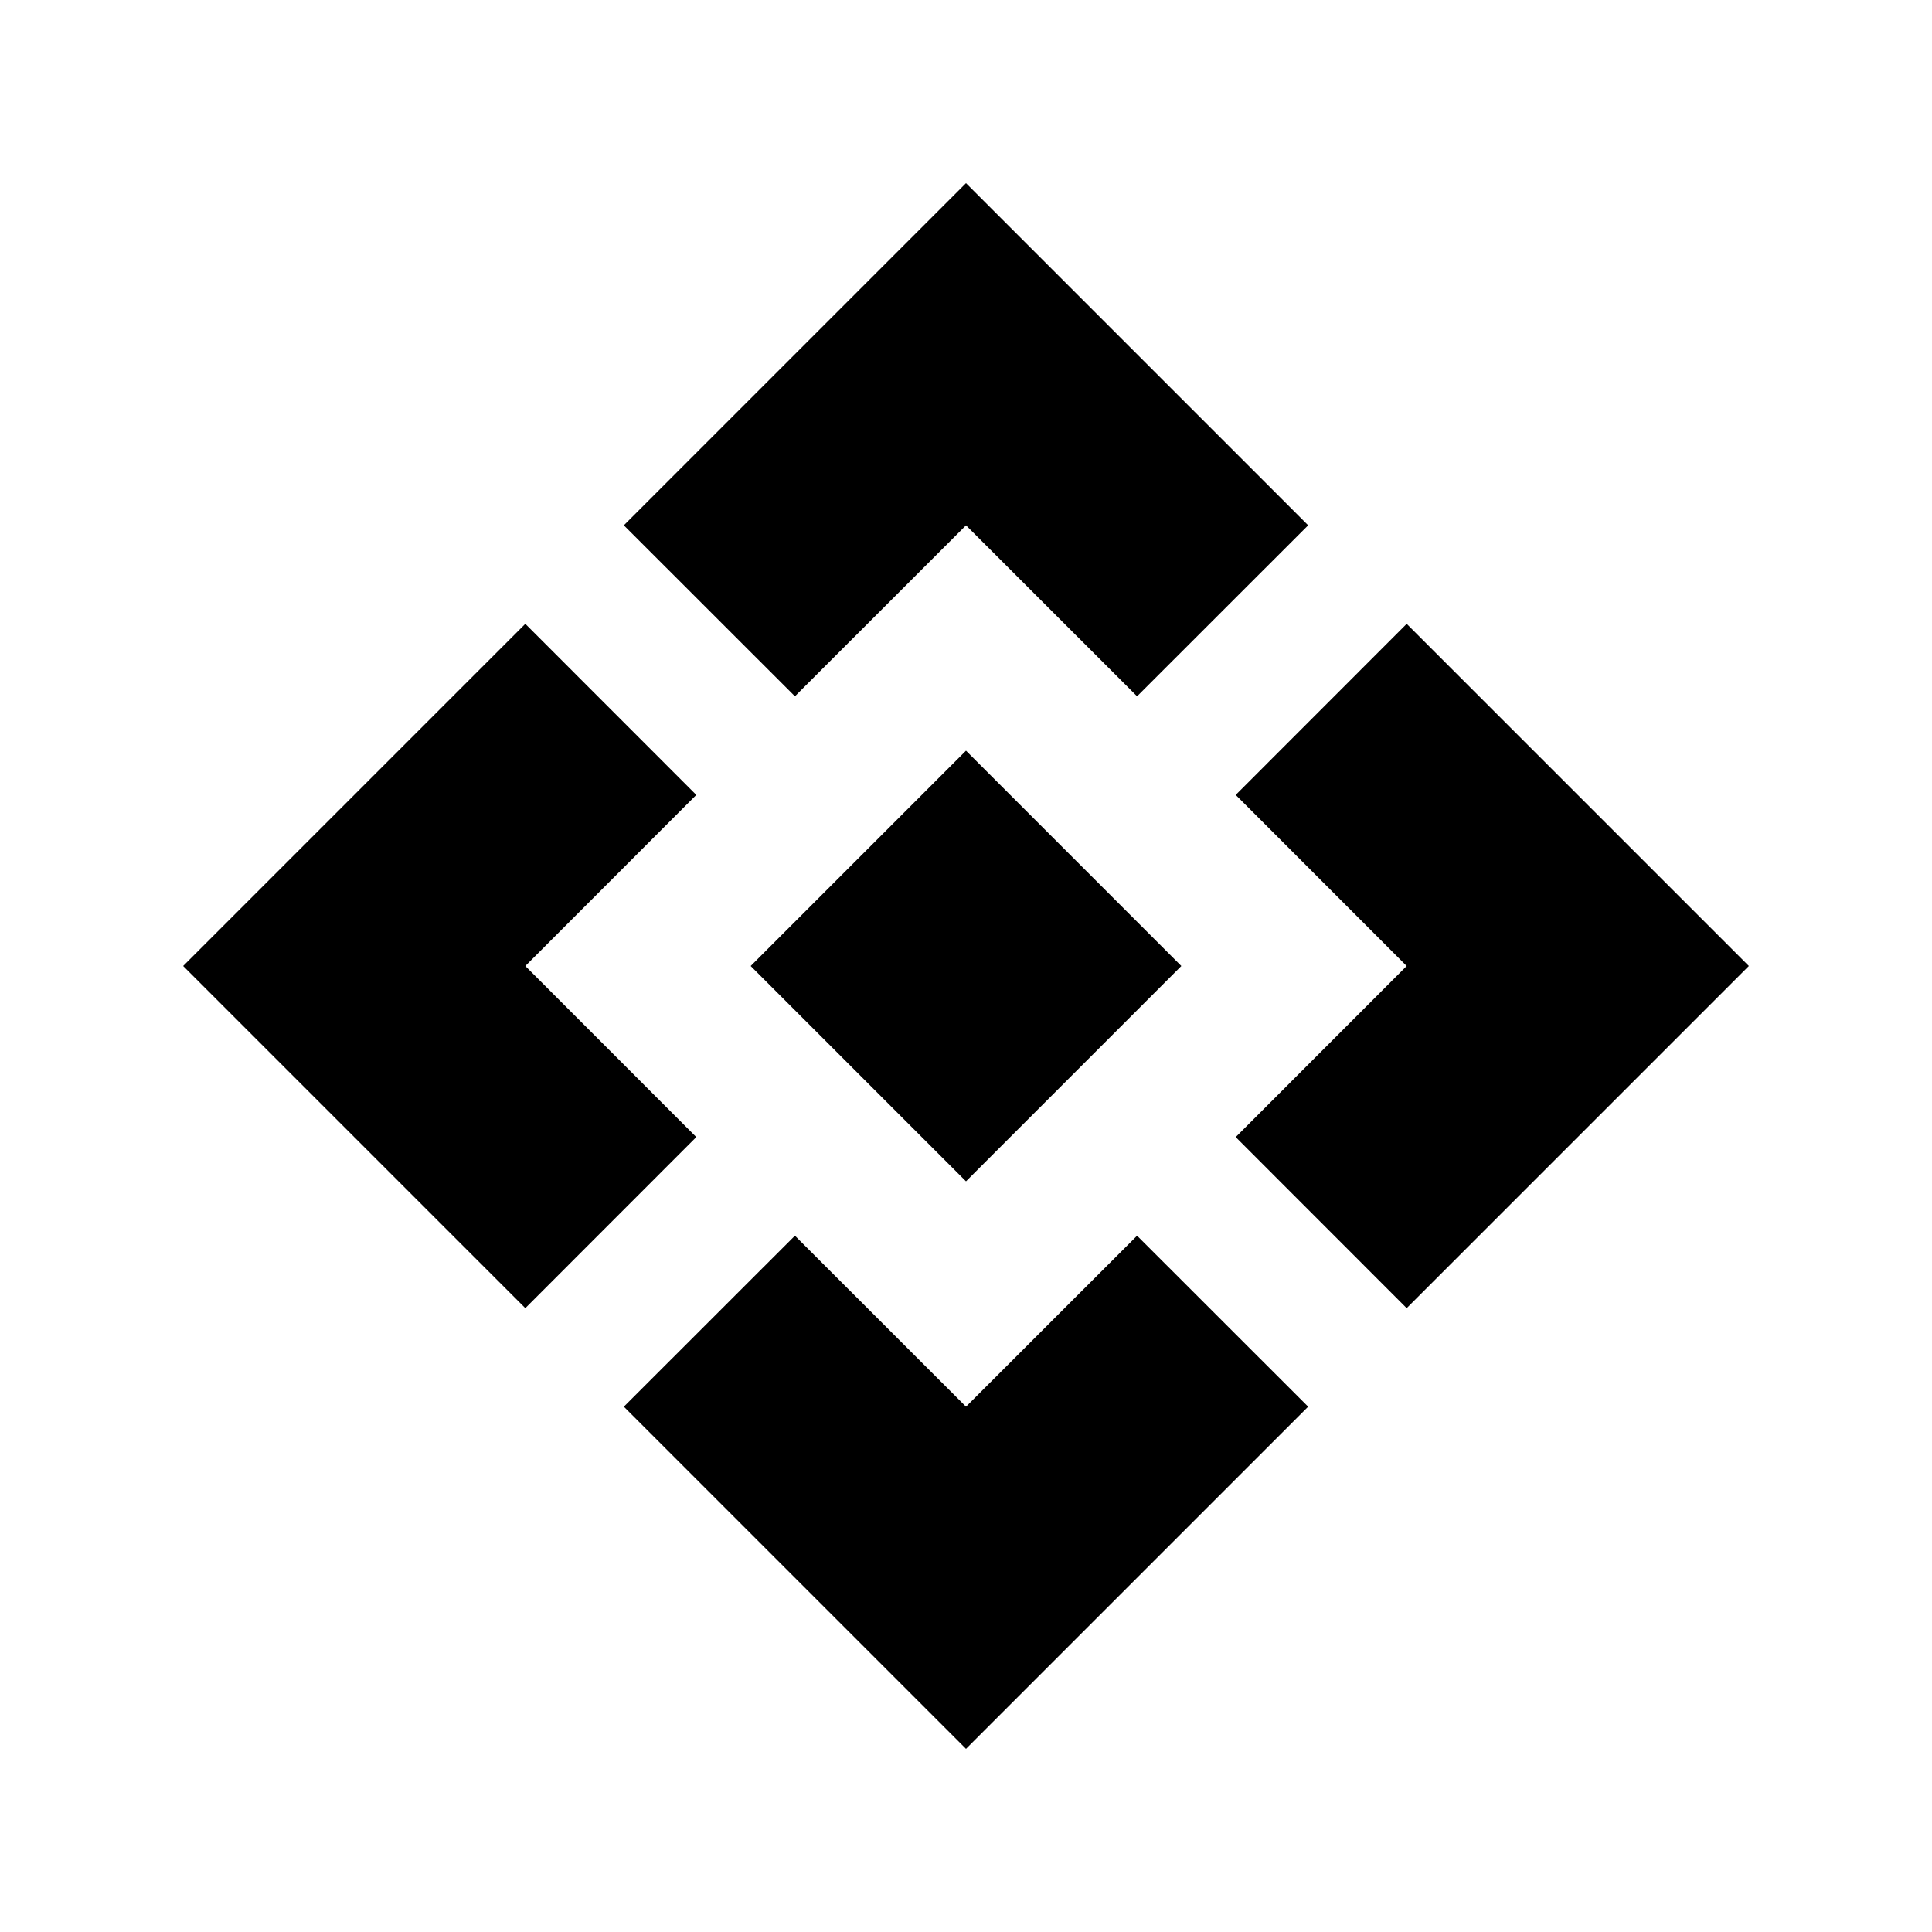 <svg xmlns="http://www.w3.org/2000/svg" height="20" width="20"><path d="M10 12.229 7.771 10 10 7.771 12.229 10ZM8.229 7.208 6.458 5.438 10 1.896 13.542 5.438 11.771 7.208 10 5.438ZM5.438 13.542 1.896 10 5.438 6.458 7.208 8.229 5.438 10 7.208 11.771ZM14.562 13.542 12.792 11.771 14.562 10 12.792 8.229 14.562 6.458 18.104 10ZM10 18.104 6.458 14.562 8.229 12.792 10 14.562 11.771 12.792 13.542 14.562Z"/></svg>